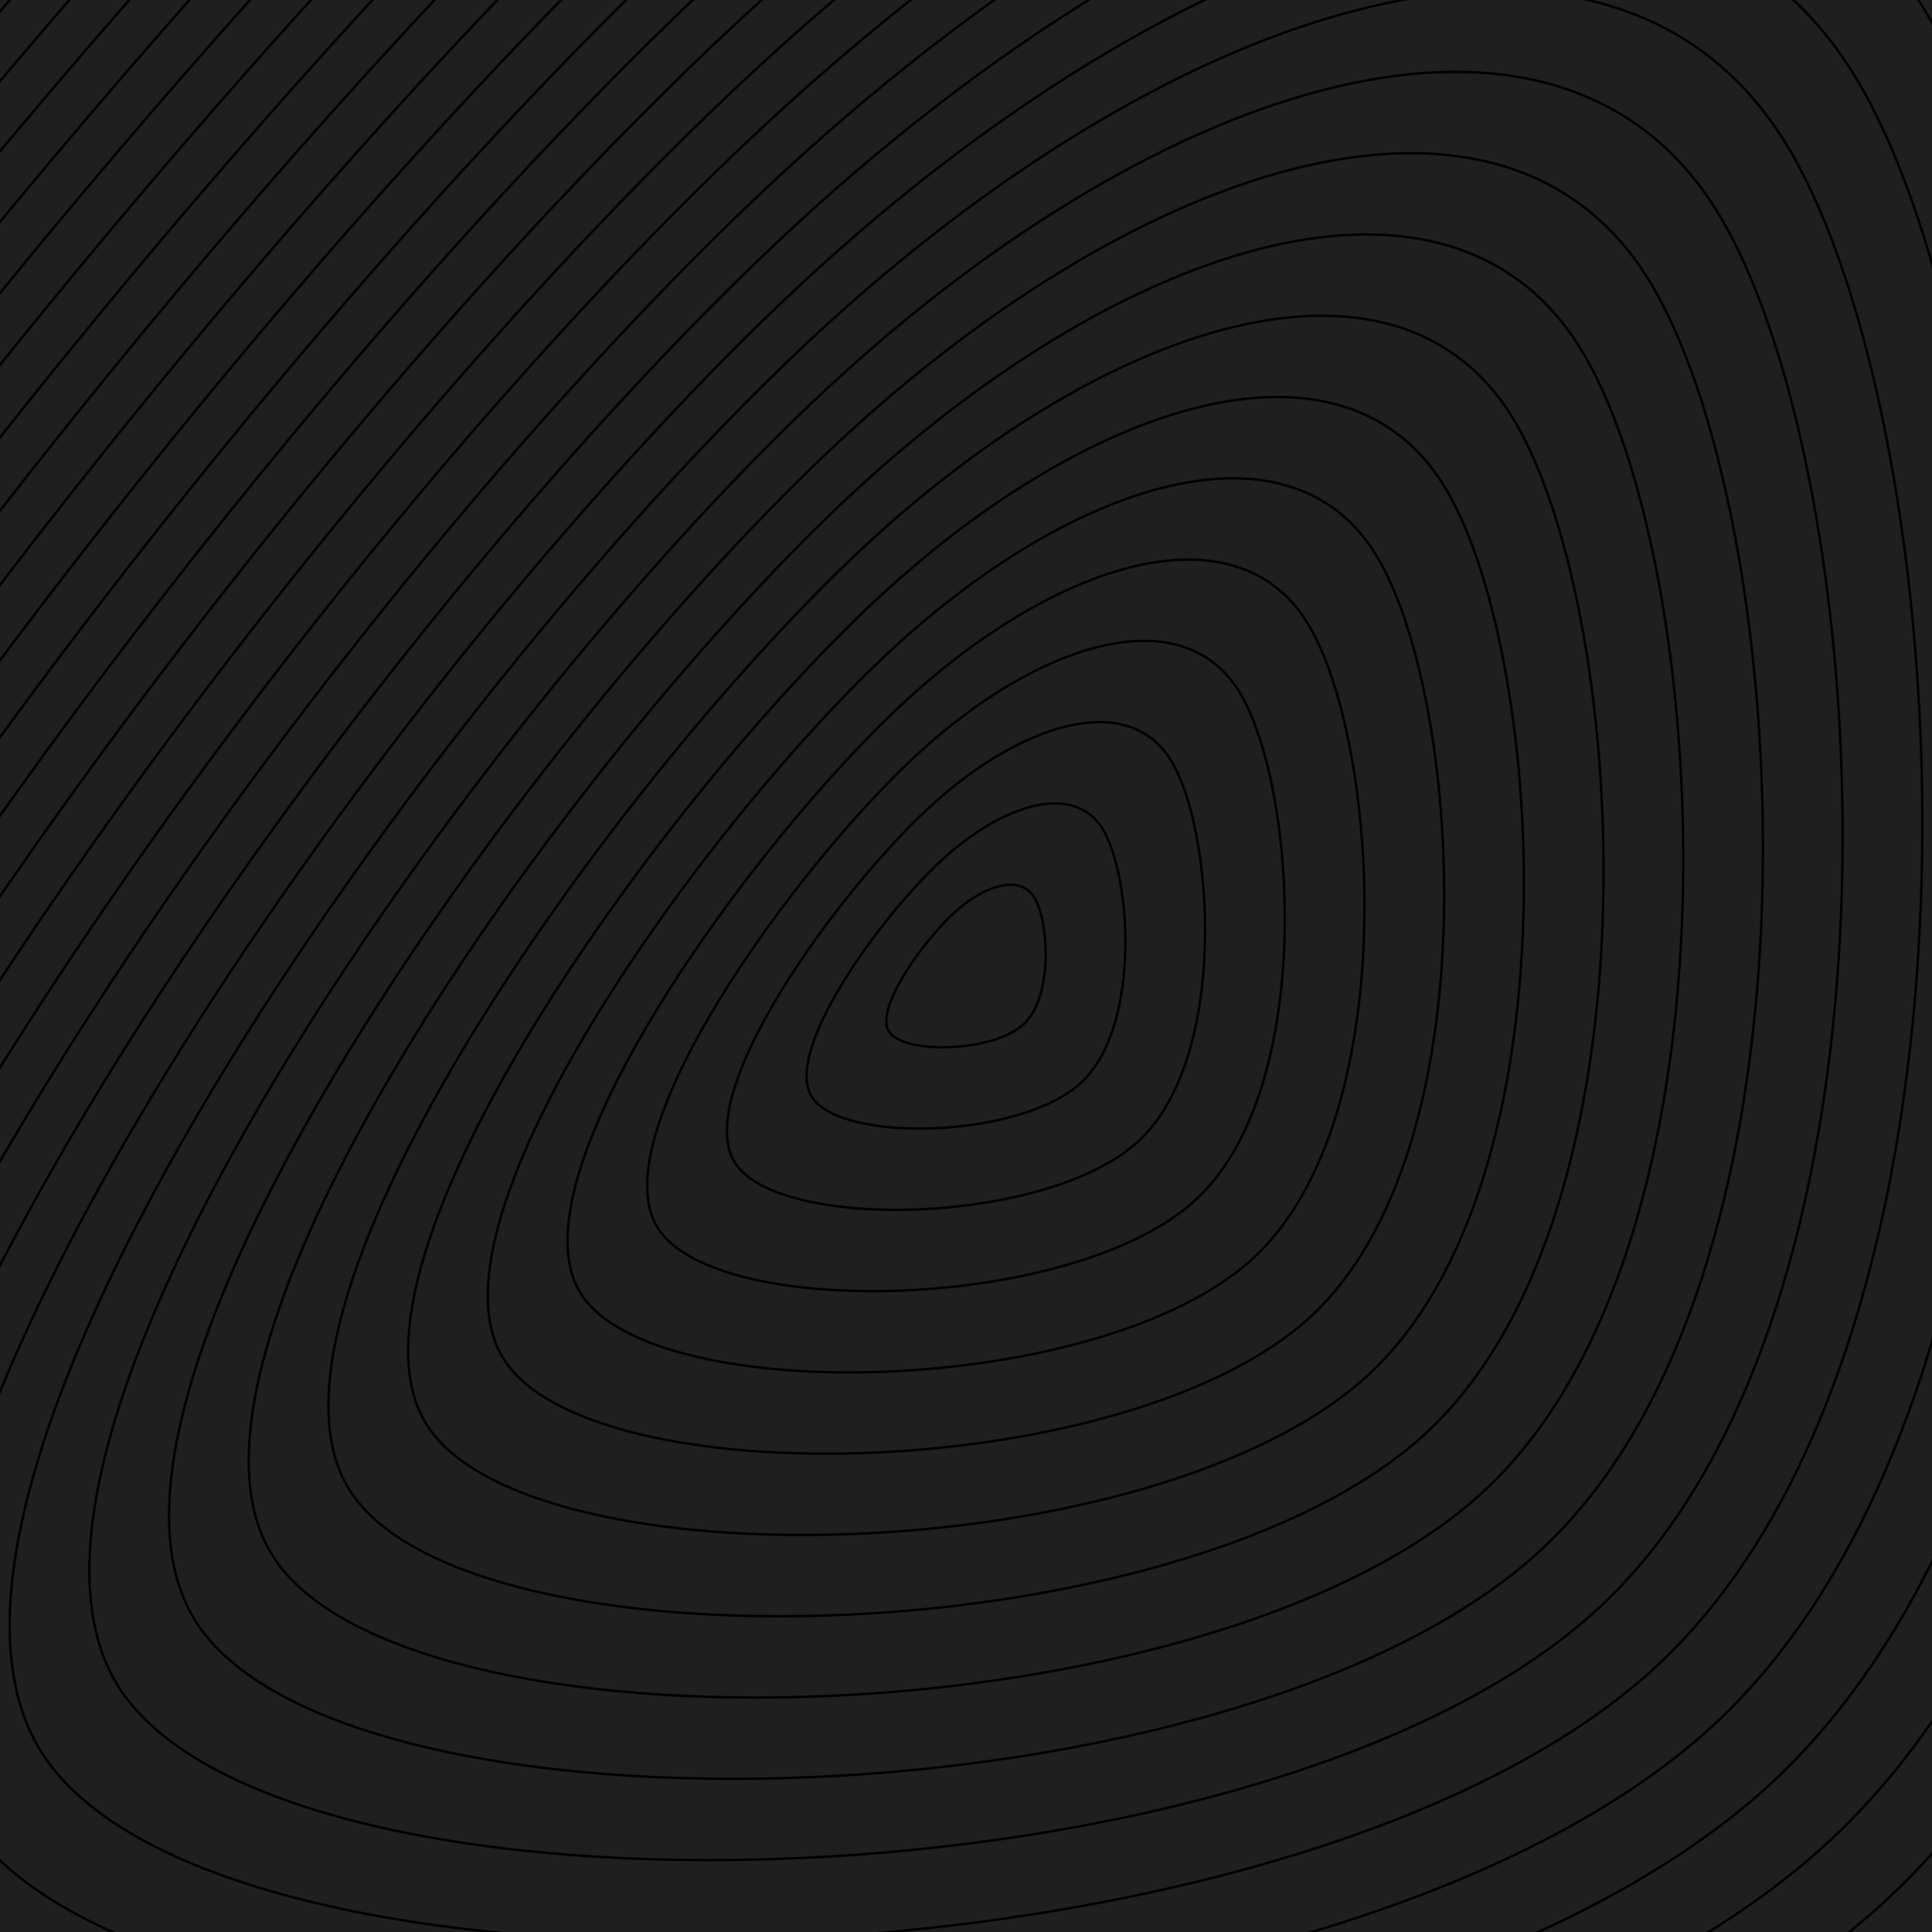 <svg xmlns="http://www.w3.org/2000/svg" version="1.1" xmlns:xlink="http://www.w3.org/1999/xlink" xmlns:svgjs="http://svgjs.dev/svgjs" viewBox="0 0 800 800" opacity="1"><defs><linearGradient x1="50%" y1="0%" x2="50%" y2="100%" id="uundulate-grad"><stop stop-color="hsl(89, 73%, 48%)" stop-opacity="1" offset="45%"></stop><stop stop-color="hsl(0, 0%, 9%)" stop-opacity="1" offset="100%"></stop></linearGradient></defs><g stroke-width="1" stroke="url(#uundulate-grad)" fill="#1f1f1f"><path d="M1585.031 -797.035C1838.318 -394.495 1926.228 928.637 1400.176 1415.369C874.124 1902.101 -686.729 1941.818 -940.017 1539.279C-1193.304 1136.739 -341.655 -30.09 184.397 -516.822C710.448 -1003.554 1331.744 -1199.575 1585.031 -797.035C1838.318 -394.495 1926.228 928.637 1400.176 1415.369 "></path><path d="M1556.816 -768.534C1804.073 -375.579 1889.889 916.051 1376.362 1391.194C862.836 1866.337 -660.855 1905.108 -908.112 1512.153C-1155.368 1119.197 -323.996 -19.85 189.53 -494.993C703.057 -970.136 1309.559 -1161.49 1556.816 -768.534C1804.073 -375.579 1889.889 916.051 1376.362 1391.194 "></path><path d="M1528.601 -740.034C1769.827 -356.662 1853.55 903.464 1352.548 1367.018C851.547 1830.573 -634.98 1868.398 -876.206 1485.027C-1117.432 1101.656 -306.338 -9.61 194.664 -473.164C695.665 -936.718 1287.375 -1123.405 1528.601 -740.034C1769.827 -356.662 1853.55 903.464 1352.548 1367.018 "></path><path d="M1500.386 -711.533C1735.581 -337.746 1817.211 890.877 1328.735 1342.843C840.258 1794.808 -609.106 1831.688 -844.301 1457.901C-1079.497 1084.114 -288.679 0.631 199.797 -451.335C688.274 -903.3 1265.191 -1085.32 1500.386 -711.533C1735.581 -337.746 1817.211 890.877 1328.735 1342.843 "></path><path d="M1472.171 -683.032C1701.336 -318.829 1780.873 878.291 1304.921 1318.667C828.97 1759.044 -583.231 1794.978 -812.396 1430.776C-1041.561 1066.573 -271.021 10.871 204.93 -429.506C680.882 -869.882 1243.006 -1047.235 1472.171 -683.032C1701.336 -318.829 1780.873 878.291 1304.921 1318.667 "></path><path d="M1443.956 -654.531C1667.09 -299.913 1744.534 865.704 1281.107 1294.492C817.681 1723.28 -557.357 1758.269 -780.491 1403.65C-1003.625 1049.032 -253.363 21.111 210.064 -407.677C673.49 -836.464 1220.822 -1009.149 1443.956 -654.531C1667.09 -299.913 1744.534 865.704 1281.107 1294.492 "></path><path d="M1415.741 -626.03C1632.844 -280.996 1708.195 853.118 1257.294 1270.317C806.392 1687.515 -531.482 1721.559 -748.586 1376.524C-965.689 1031.49 -235.704 31.351 215.197 -385.847C666.099 -803.046 1198.637 -971.064 1415.741 -626.03C1632.844 -280.996 1708.195 853.118 1257.294 1270.317 "></path><path d="M1387.526 -597.529C1598.598 -262.079 1671.856 840.531 1233.48 1246.141C795.103 1651.751 -505.608 1684.849 -716.681 1349.399C-927.753 1013.949 -218.046 41.592 220.331 -364.018C658.707 -769.628 1176.453 -932.979 1387.526 -597.529C1598.598 -262.079 1671.856 840.531 1233.48 1246.141 "></path><path d="M1359.311 -569.029C1564.353 -243.163 1635.517 827.944 1209.666 1221.966C783.815 1615.987 -479.733 1648.139 -684.776 1322.273C-889.818 996.407 -200.387 51.832 225.464 -342.189C651.315 -736.21 1154.269 -894.894 1359.311 -569.029C1564.353 -243.163 1635.517 827.944 1209.666 1221.966 "></path><path d="M1331.096 -540.528C1530.107 -224.246 1599.179 815.358 1185.852 1197.79C772.526 1580.222 -453.859 1611.429 -652.87 1295.147C-851.882 978.866 -182.729 62.072 230.597 -320.36C643.924 -702.793 1132.084 -856.809 1331.096 -540.528C1530.107 -224.246 1599.179 815.358 1185.852 1197.79 "></path><path d="M1302.881 -512.027C1495.861 -205.33 1562.84 802.771 1162.039 1173.615C761.237 1544.458 -427.984 1574.719 -620.965 1268.022C-813.946 961.325 -165.07 72.312 235.731 -298.531C636.532 -669.374 1109.9 -818.724 1302.881 -512.027C1495.861 -205.33 1562.84 802.771 1162.039 1173.615 "></path><path d="M1274.666 -483.526C1461.616 -186.413 1526.501 790.185 1138.225 1149.439C749.949 1508.694 -402.11 1538.009 -589.06 1240.896C-776.01 943.783 -147.412 82.553 240.864 -276.702C629.14 -635.957 1087.715 -780.639 1274.666 -483.526C1461.616 -186.413 1526.501 790.185 1138.225 1149.439 "></path><path d="M1246.451 -455.025C1427.37 -167.497 1490.162 777.598 1114.411 1125.264C738.66 1472.929 -376.235 1501.299 -557.155 1213.77C-738.074 926.242 -129.754 92.793 245.998 -254.873C621.749 -602.539 1065.531 -742.554 1246.451 -455.025C1427.37 -167.497 1490.162 777.598 1114.411 1125.264 "></path><path d="M1218.236 -426.524C1393.124 -148.58 1453.824 765.011 1090.598 1101.088C727.371 1437.165 -350.361 1464.589 -525.25 1186.645C-700.139 908.7 -112.095 103.033 251.131 -233.044C614.357 -569.121 1043.347 -704.469 1218.236 -426.524C1393.124 -148.58 1453.824 765.011 1090.598 1101.088 "></path><path d="M1190.021 -398.023C1358.879 -129.664 1417.485 752.425 1066.784 1076.913C716.083 1401.401 -324.486 1427.879 -493.344 1159.519C-662.203 891.159 -94.437 113.273 256.265 -211.215C606.966 -535.703 1021.162 -666.383 1190.021 -398.023C1358.879 -129.664 1417.485 752.425 1066.784 1076.913 "></path><path d="M1161.806 -369.523C1324.633 -110.747 1381.146 739.838 1042.97 1052.737C704.794 1365.637 -298.612 1391.169 -461.439 1132.393C-624.267 873.618 -76.778 123.514 261.398 -189.386C599.574 -502.285 998.978 -628.298 1161.806 -369.523C1324.633 -110.747 1381.146 739.838 1042.97 1052.737 "></path><path d="M1133.591 -341.022C1290.387 -91.831 1344.807 727.252 1019.156 1028.562C693.505 1329.872 -272.737 1354.459 -429.534 1105.268C-586.331 856.076 -59.12 133.754 266.531 -167.557C592.182 -468.867 976.794 -590.213 1133.591 -341.022C1290.387 -91.831 1344.807 727.252 1019.156 1028.562 "></path><path d="M1105.376 -312.521C1256.142 -72.914 1308.469 714.665 995.343 1004.386C682.217 1294.108 -246.863 1317.749 -397.629 1078.142C-548.395 838.535 -41.461 143.994 271.665 -145.727C584.791 -435.449 954.609 -552.128 1105.376 -312.521C1256.142 -72.914 1308.469 714.665 995.343 1004.386 "></path><path d="M1077.16 -284.02C1221.896 -53.997 1272.13 702.078 971.529 980.211C670.928 1258.344 -220.988 1281.039 -365.724 1051.016C-510.46 820.994 -23.803 154.234 276.798 -123.898C577.399 -402.031 932.425 -514.043 1077.16 -284.02C1221.896 -53.997 1272.13 702.078 971.529 980.211 "></path><path d="M1048.945 -255.519C1187.65 -35.081 1235.791 689.492 947.715 956.036C659.639 1222.579 -195.114 1244.329 -333.819 1023.891C-472.524 803.452 -6.144 164.475 281.932 -102.069C570.007 -368.613 910.241 -475.958 1048.945 -255.519C1187.65 -35.081 1235.791 689.492 947.715 956.036 "></path><path d="M1020.73 -227.018C1153.405 -16.164 1199.452 676.905 923.902 931.86C648.351 1186.815 -169.239 1207.619 -301.914 996.765C-434.588 785.911 11.514 174.715 287.065 -80.24C562.616 -335.195 888.056 -437.873 1020.73 -227.018C1153.405 -16.164 1199.452 676.905 923.902 931.86 "></path><path d="M992.516 -198.518C1119.159 2.752 1163.114 664.319 900.088 907.685C637.062 1151.051 -143.365 1170.909 -270.008 969.639C-396.652 768.369 29.173 184.955 292.198 -58.411C555.224 -301.777 865.872 -399.788 992.516 -198.518C1119.159 2.752 1163.114 664.319 900.088 907.685 "></path><path d="M964.3 -170.017C1084.913 21.669 1126.775 651.732 876.274 883.509C625.773 1115.286 -117.49 1134.199 -238.103 942.514C-358.716 750.828 46.831 195.195 297.332 -36.582C547.833 -268.359 843.687 -361.702 964.3 -170.017C1084.913 21.669 1126.775 651.732 876.274 883.509 "></path><path d="M936.085 -141.516C1050.668 40.585 1090.436 639.145 852.461 859.334C614.485 1079.522 -91.616 1097.489 -206.198 915.388C-320.78 733.287 64.49 205.435 302.465 -14.753C540.441 -234.941 821.503 -323.617 936.085 -141.516C1050.668 40.585 1090.436 639.145 852.461 859.334 "></path><path d="M907.87 -113.015C1016.422 59.502 1054.098 626.559 828.647 835.158C603.196 1043.758 -65.741 1060.779 -174.293 888.262C-282.845 715.745 82.148 215.676 307.599 7.076C533.049 -201.523 799.319 -285.532 907.87 -113.015C1016.422 59.502 1054.098 626.559 828.647 835.158 "></path><path d="M879.655 -84.514C982.176 78.419 1017.759 613.972 804.833 810.983C591.907 1007.993 -39.867 1024.069 -142.388 861.137C-244.909 698.204 99.806 225.916 312.732 28.905C525.658 -168.105 777.134 -247.447 879.655 -84.514C982.176 78.419 1017.759 613.972 804.833 810.983 "></path><path d="M851.44 -56.013C947.931 97.335 981.42 601.386 781.019 786.807C580.619 972.229 -13.992 987.359 -110.483 834.011C-206.973 680.662 117.465 236.156 317.865 50.734C518.266 -134.687 754.95 -209.362 851.44 -56.013C947.931 97.335 981.42 601.386 781.019 786.807 "></path><path d="M823.225 -27.513C913.685 116.252 945.081 588.799 757.206 762.632C569.33 936.465 11.882 950.649 -78.577 806.885C-169.037 663.121 135.123 246.396 322.999 72.564C510.874 -101.269 732.766 -171.277 823.225 -27.513C913.685 116.252 945.081 588.799 757.206 762.632 "></path><path d="M795.01 0.988C879.439 135.168 908.742 576.212 733.392 738.456C558.041 900.7 37.757 913.939 -46.672 779.76C-131.101 645.58 152.782 256.637 328.132 94.393C503.483 -67.851 710.581 -133.192 795.01 0.988C879.439 135.168 908.742 576.212 733.392 738.456 "></path><path d="M766.795 29.489C845.194 154.085 872.404 563.626 709.578 714.281C546.753 864.936 63.631 877.229 -14.767 752.634C-93.166 628.038 170.44 266.877 333.266 116.222C496.091 -34.433 688.397 -95.107 766.795 29.489C845.194 154.085 872.404 563.626 709.578 714.281 "></path><path d="M738.58 57.99C810.948 173.001 836.065 551.039 685.765 690.105C535.464 829.172 89.506 840.52 17.138 725.508C-55.23 610.497 188.099 277.117 338.399 138.051C488.7 -1.015 666.213 -57.021 738.58 57.99C810.948 173.001 836.065 551.039 685.765 690.105 "></path><path d="M710.365 86.491C776.702 191.918 799.726 538.453 661.951 665.93C524.175 793.407 115.38 803.81 49.043 698.382C-17.294 592.955 205.757 287.357 343.532 159.88C481.308 32.402 644.028 -18.936 710.365 86.491C776.702 191.918 799.726 538.453 661.951 665.93 "></path><path d="M682.15 114.992C742.457 210.834 763.387 525.866 638.137 641.755C512.887 757.643 141.255 767.1 80.948 671.257C20.642 575.414 223.415 297.598 348.666 181.709C473.916 65.82 621.844 19.149 682.15 114.992C742.457 210.834 763.387 525.866 638.137 641.755 "></path><path d="M653.935 143.492C708.211 229.751 727.049 513.279 614.323 617.579C501.598 721.879 167.129 730.39 112.854 644.131C58.578 557.873 241.074 307.838 353.799 203.538C466.525 99.238 599.659 57.234 653.935 143.492C708.211 229.751 727.049 513.279 614.323 617.579 "></path><path d="M625.72 171.993C673.965 248.668 690.71 500.693 590.51 593.404C490.309 686.115 193.004 693.68 144.759 617.005C96.514 540.331 258.732 318.078 358.933 225.367C459.133 132.656 577.475 95.319 625.72 171.993C673.965 248.668 690.71 500.693 590.51 593.404 "></path><path d="M597.505 200.494C639.72 267.584 654.371 488.106 566.696 569.228C479.021 650.35 218.878 656.97 176.664 589.88C134.449 522.79 276.391 328.318 364.066 247.196C451.741 166.074 555.291 133.404 597.505 200.494C639.72 267.584 654.371 488.106 566.696 569.228 "></path><path d="M569.29 228.995C605.474 286.501 618.032 475.52 542.882 545.053C467.732 614.586 244.753 620.26 208.569 562.754C172.385 505.248 294.049 338.559 369.2 269.025C444.35 199.492 533.106 171.489 569.29 228.995C605.474 286.501 618.032 475.52 542.882 545.053 "></path><path d="M541.075 257.496C571.228 305.417 581.694 462.933 519.069 520.877C456.443 578.822 270.627 583.55 240.474 535.628C210.321 487.707 311.708 348.799 374.333 290.855C436.958 232.91 510.922 209.574 541.075 257.496C571.228 305.417 581.694 462.933 519.069 520.877 "></path><path d="M512.86 285.997C536.983 324.334 545.355 450.346 495.255 496.702C445.155 543.057 296.502 546.84 272.379 508.503C248.257 470.166 329.366 359.039 379.466 312.684C429.567 266.328 488.737 247.659 512.86 285.997C536.983 324.334 545.355 450.346 495.255 496.702 "></path><path d="M484.645 314.497C502.737 343.25 509.016 437.76 471.441 472.526C433.866 507.293 322.376 510.13 304.285 481.377C286.193 452.624 347.025 369.279 384.6 334.513C422.175 299.746 466.553 285.745 484.645 314.497C502.737 343.25 509.016 437.76 471.441 472.526 "></path><path d="M456.43 342.998C468.491 362.167 472.677 425.173 447.627 448.351C422.577 471.529 348.251 473.42 336.19 454.251C324.128 435.083 364.683 379.52 389.733 356.342C414.783 333.164 444.369 323.83 456.43 342.998C468.491 362.167 472.677 425.173 447.627 448.351 "></path><path d="M428.215 371.499C434.246 381.083 436.339 412.587 423.814 424.175C411.289 435.764 374.125 436.71 368.095 427.126C362.064 417.541 382.342 389.76 394.867 378.171C407.392 366.582 422.184 361.915 428.215 371.499C434.246 381.083 436.339 412.587 423.814 424.175 "></path></g></svg>
